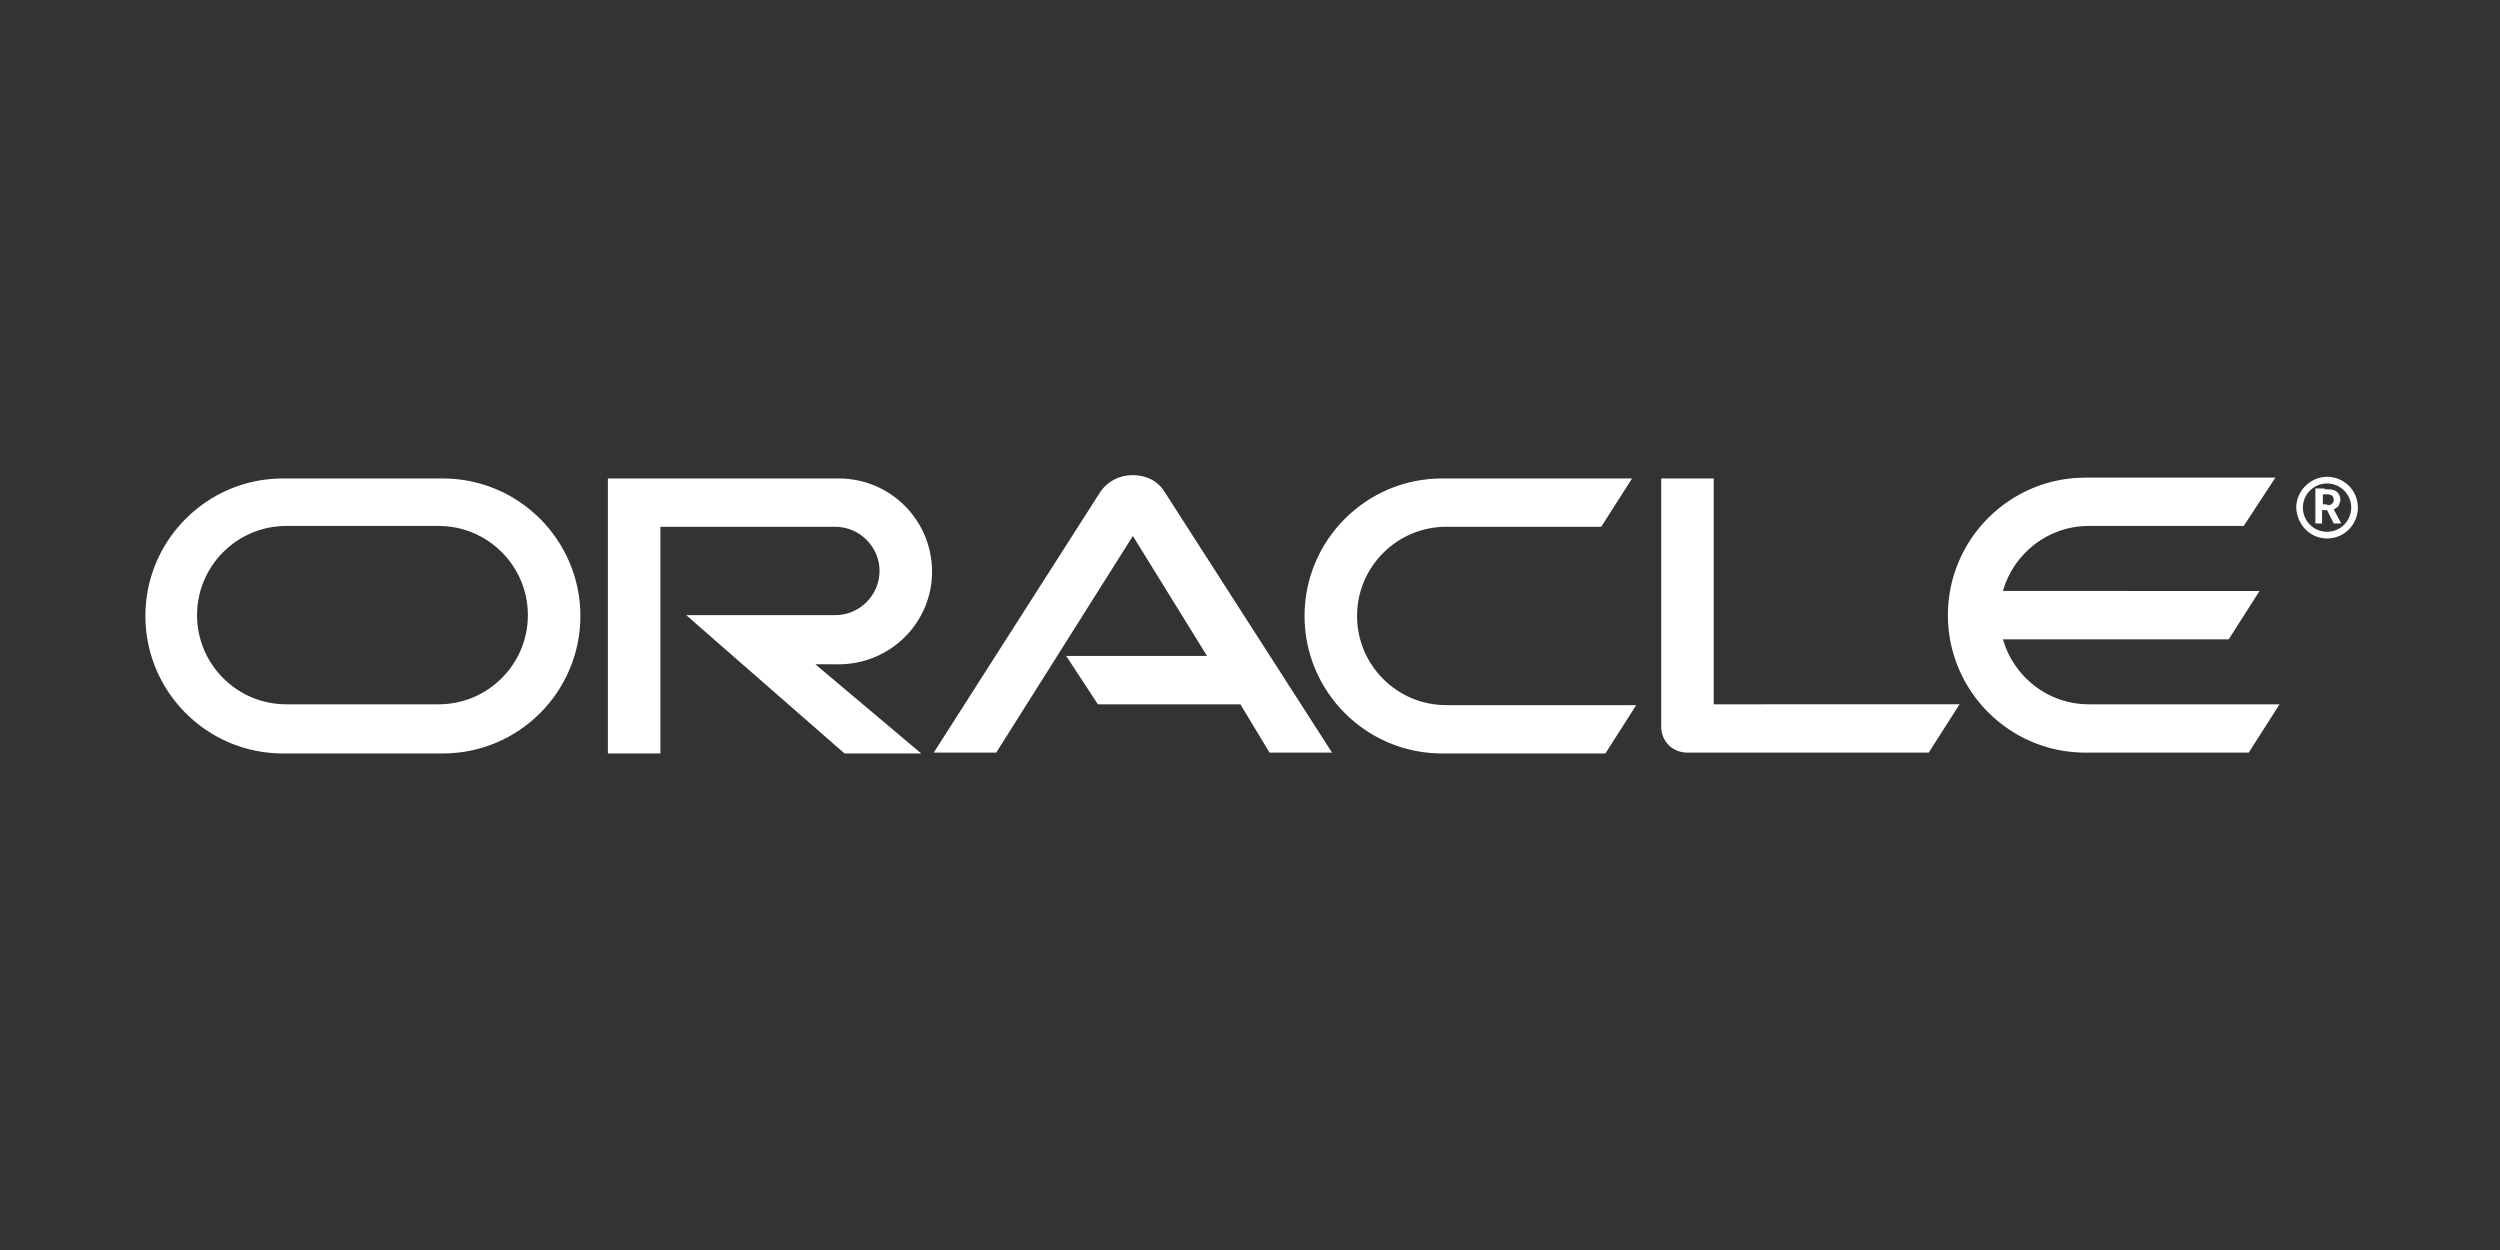 <?xml version="1.0" encoding="utf-8"?>
<!-- Generator: Adobe Illustrator 22.1.0, SVG Export Plug-In . SVG Version: 6.00 Build 0)  -->
<svg version="1.1" xmlns="http://www.w3.org/2000/svg" xmlns:xlink="http://www.w3.org/1999/xlink" x="0px" y="0px"
	 viewBox="0 0 300 150" style="enable-background:new 0 0 300 150;" xml:space="preserve">
<rect x="0" y="0" width="300" height="150" fill="#333333" stroke="none"/>
<g id="Layer_2">
	<g id="layer1" transform="translate(-702.654,-712.584)">
		<g id="g16337">
			<path id="path16197" style="fill:#FFFFFF;" d="M830.6,791.3h16.9l-8.9-14.4l-16.4,26h-7.5l20-31.3c0.9-1.3,2.3-2,3.9-2
				c1.6,0,3,0.7,3.8,2l20.1,31.3H855l-3.5-5.8h-17.1L830.6,791.3z M908.3,797.1V770h-6.3v29.8c0,0.8,0.3,1.6,0.9,2.2
				c0.6,0.6,1.4,0.9,2.3,0.9h28.9l3.7-5.8H908.3z M803.3,792.3c6.2,0,11.2-5,11.2-11.1c0-6.2-5-11.2-11.2-11.2h-27.7v33h6.3v-27.2
				h21c2.9,0,5.3,2.4,5.3,5.3c0,2.9-2.4,5.3-5.3,5.3l-17.9,0L804,803h9.2l-12.7-10.7H803.3z M736.6,803c-9.1,0-16.5-7.4-16.5-16.5
				c0-9.1,7.4-16.5,16.5-16.5h19.2c9.1,0,16.5,7.4,16.5,16.5c0,9.1-7.4,16.5-16.5,16.5H736.6z M755.3,797.1
				c5.9,0,10.7-4.8,10.7-10.7c0-5.9-4.8-10.7-10.7-10.7H737c-5.9,0-10.7,4.8-10.7,10.7c0,5.9,4.8,10.7,10.7,10.7H755.3z M875.7,803
				c-9.1,0-16.5-7.4-16.5-16.5c0-9.1,7.4-16.5,16.5-16.5h22.8l-3.7,5.8h-18.6c-5.9,0-10.7,4.8-10.7,10.7c0,5.9,4.8,10.7,10.7,10.7
				H899l-3.7,5.8H875.7z M953.3,797.1c-4.9,0-9-3.3-10.3-7.8h27.1l3.7-5.8H943c1.3-4.5,5.4-7.8,10.3-7.8h18.6l3.8-5.8h-22.8
				c-9.1,0-16.5,7.4-16.5,16.5c0,9.1,7.4,16.5,16.5,16.5h19.6l3.7-5.8H953.3"/>
			<path id="path16199" style="fill:#FFFFFF;" d="M979,773.5c0-1.6,1.3-2.9,2.9-2.9c1.6,0,2.9,1.3,2.9,2.9c0,1.6-1.3,2.9-2.9,2.9
				C980.3,776.4,979,775.1,979,773.5z M981.9,777.2c2.1,0,3.7-1.7,3.7-3.7c0-2.1-1.7-3.7-3.7-3.7c-2,0-3.7,1.7-3.7,3.7
				C978.3,775.6,979.9,777.2,981.9,777.2z M981.6,771.3c0.6,0,0.8,0,1.1,0.1c0.7,0.2,0.8,0.9,0.8,1.2c0,0.1,0,0.2-0.1,0.3
				c0,0.2-0.1,0.5-0.5,0.7c-0.1,0-0.1,0.1-0.2,0.1l0.9,1.7h-0.9l-0.8-1.6h-0.6v1.6h-0.8v-4.2H981.6z M981.9,773.2
				c0.3,0,0.5,0,0.7-0.3c0.1-0.1,0.1-0.2,0.1-0.4c0-0.2-0.1-0.4-0.3-0.5c-0.2-0.1-0.4-0.1-0.8-0.1h-0.2v1.2H981.9"/>
		</g>
	</g>
</g>
<g id="guilds">
</g>
</svg>
